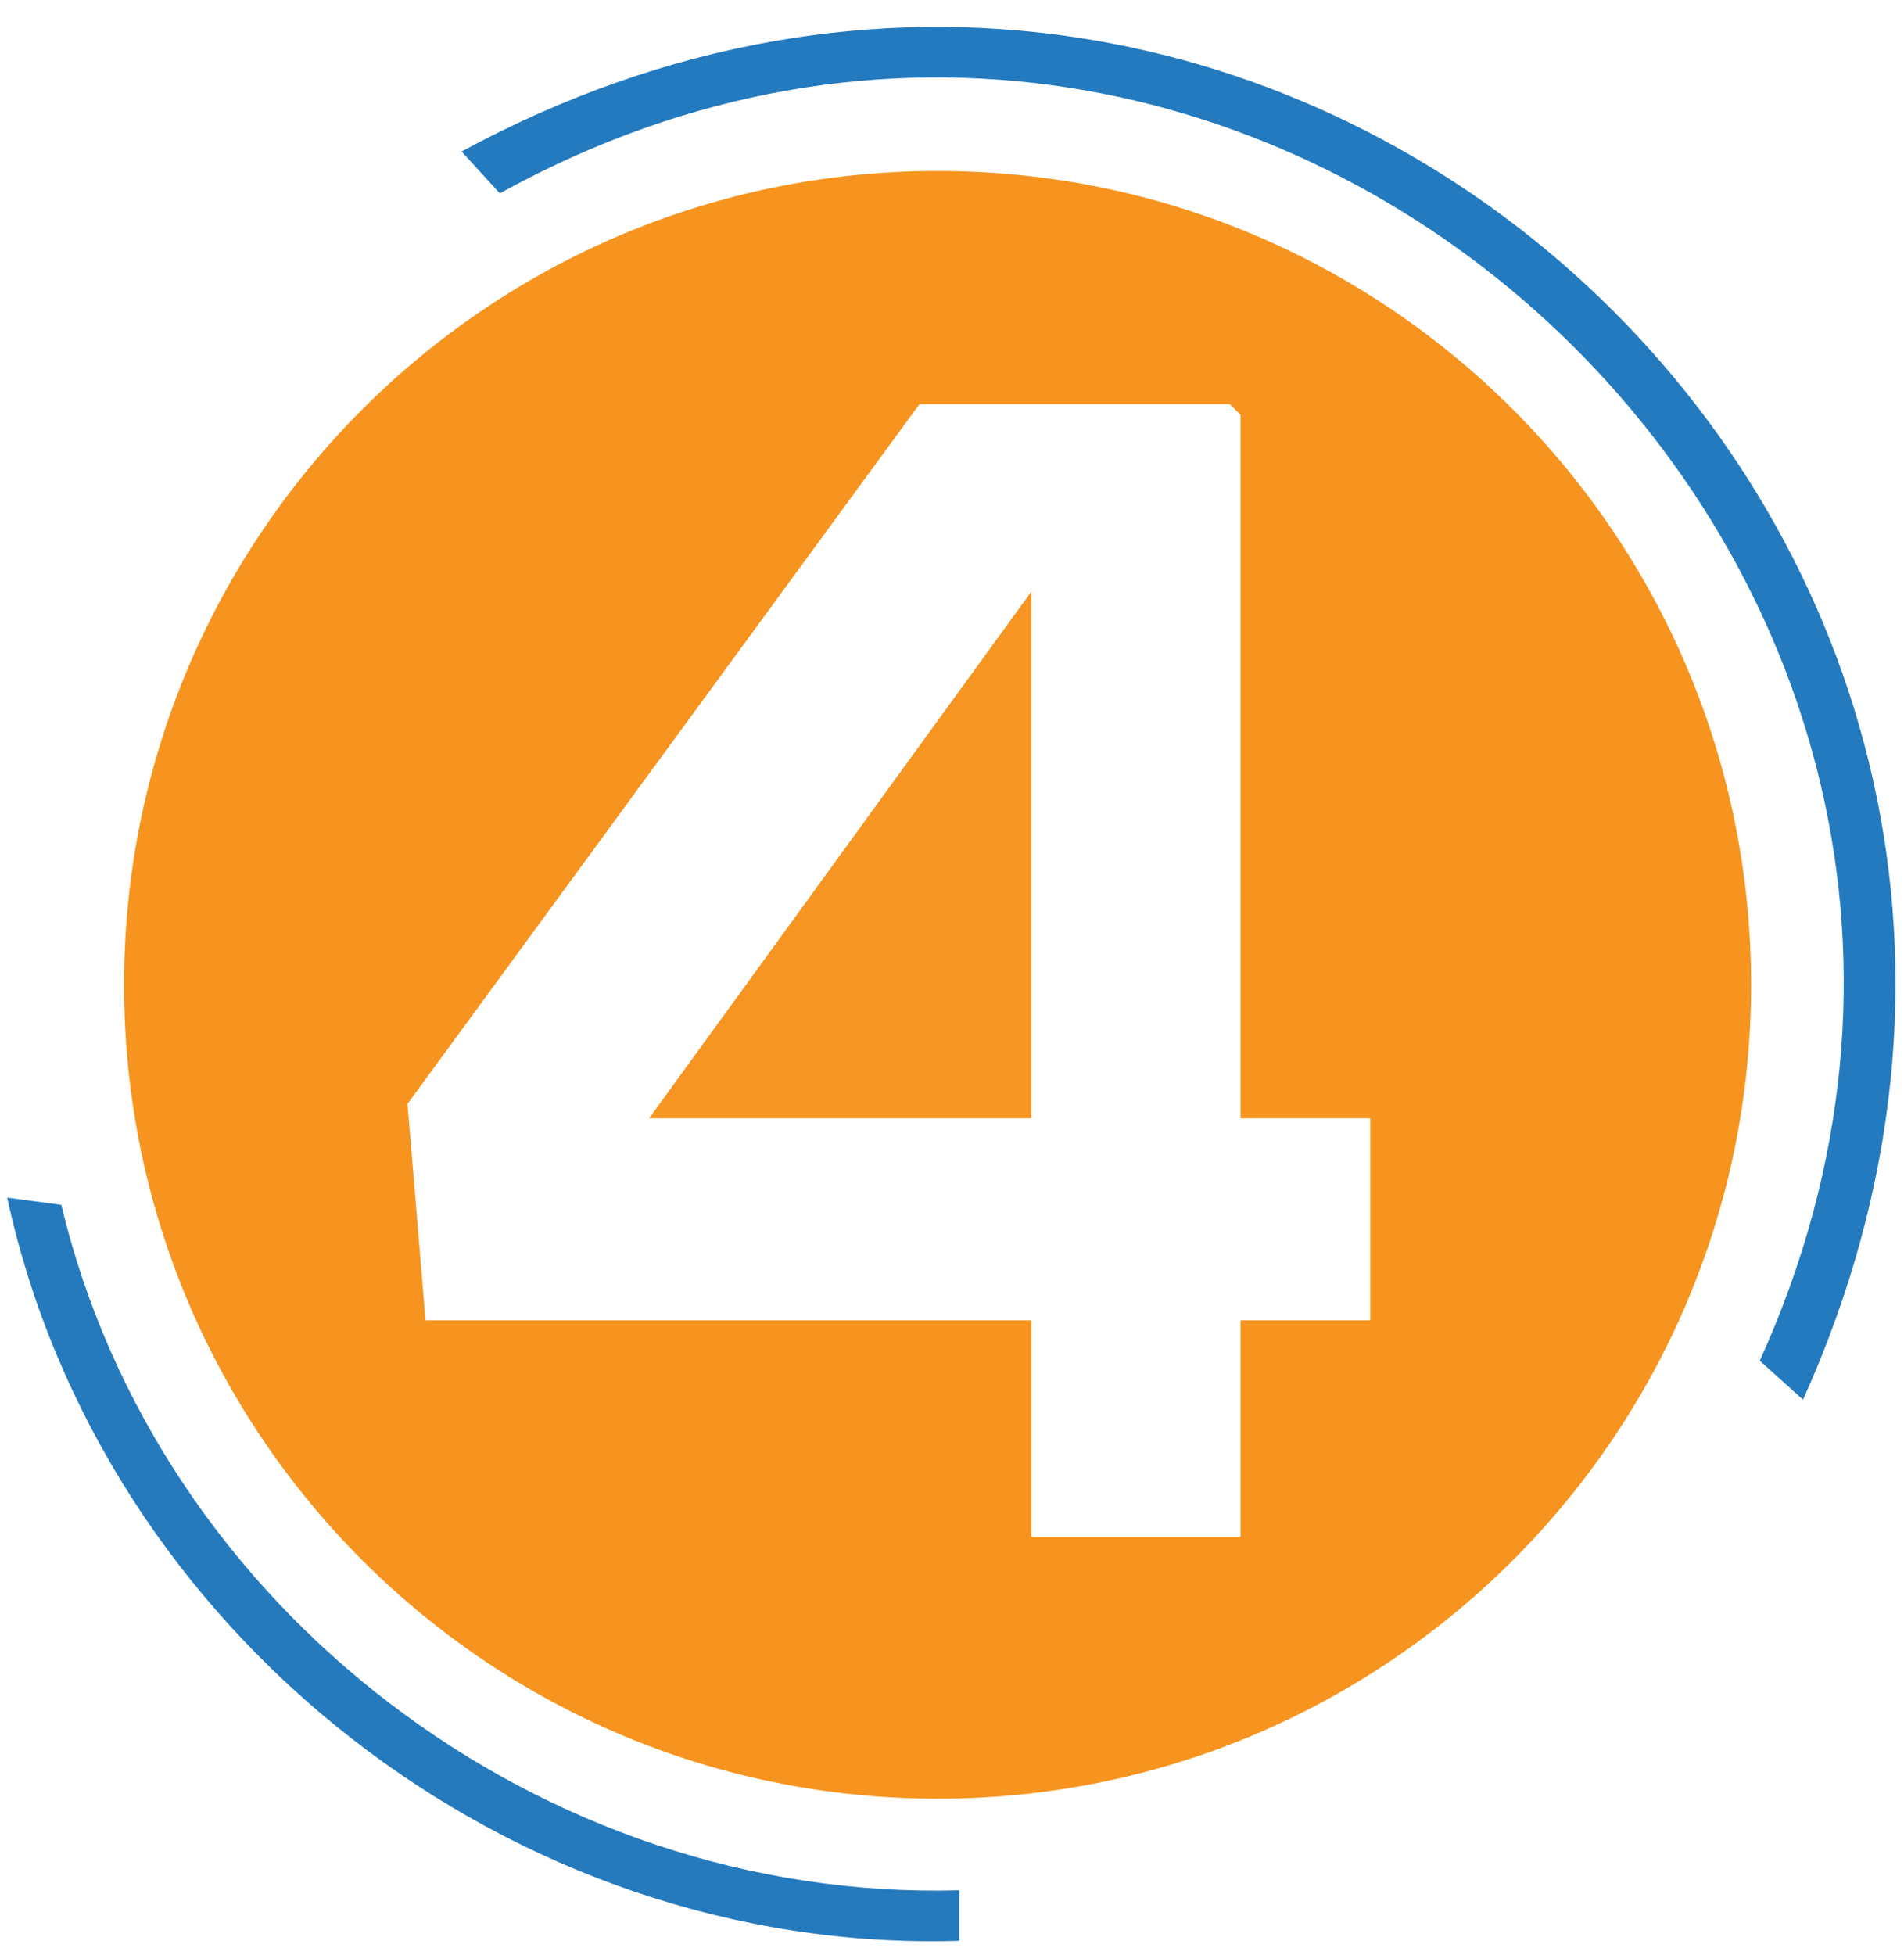 <svg xmlns="http://www.w3.org/2000/svg" viewBox="0 0 264 271" xmlns:v="https://vecta.io/nano"><path d="M242.8,136.5c0,62.3-50.5,112.8-112.8,112.8S17.2,198.8,17.2,136.5,67.7,23.7,130,23.7s112.8,50.5,112.8,112.8h0ZM172,155V57.5l-1.5-1.5h-43l-71,97,2.5,30h84v30h29v-30h18v-28h-18Z" fill="#f6941f"/><path d="M250 194l-6-5.4c49.7-109.5-69.3-220-174.7-161.8L64 21c114.5-62 239.7 54 186 173z" fill="#247abe"/><path d="M133 262v7C70.9 270.9 14.1 226.4 1 166l7.5 1c13.4 56.1 66.7 96.6 124.5 95h0z" fill="#257abe"/><path d="M143 155H90l53-73v73z" fill="#f69522"/></svg>